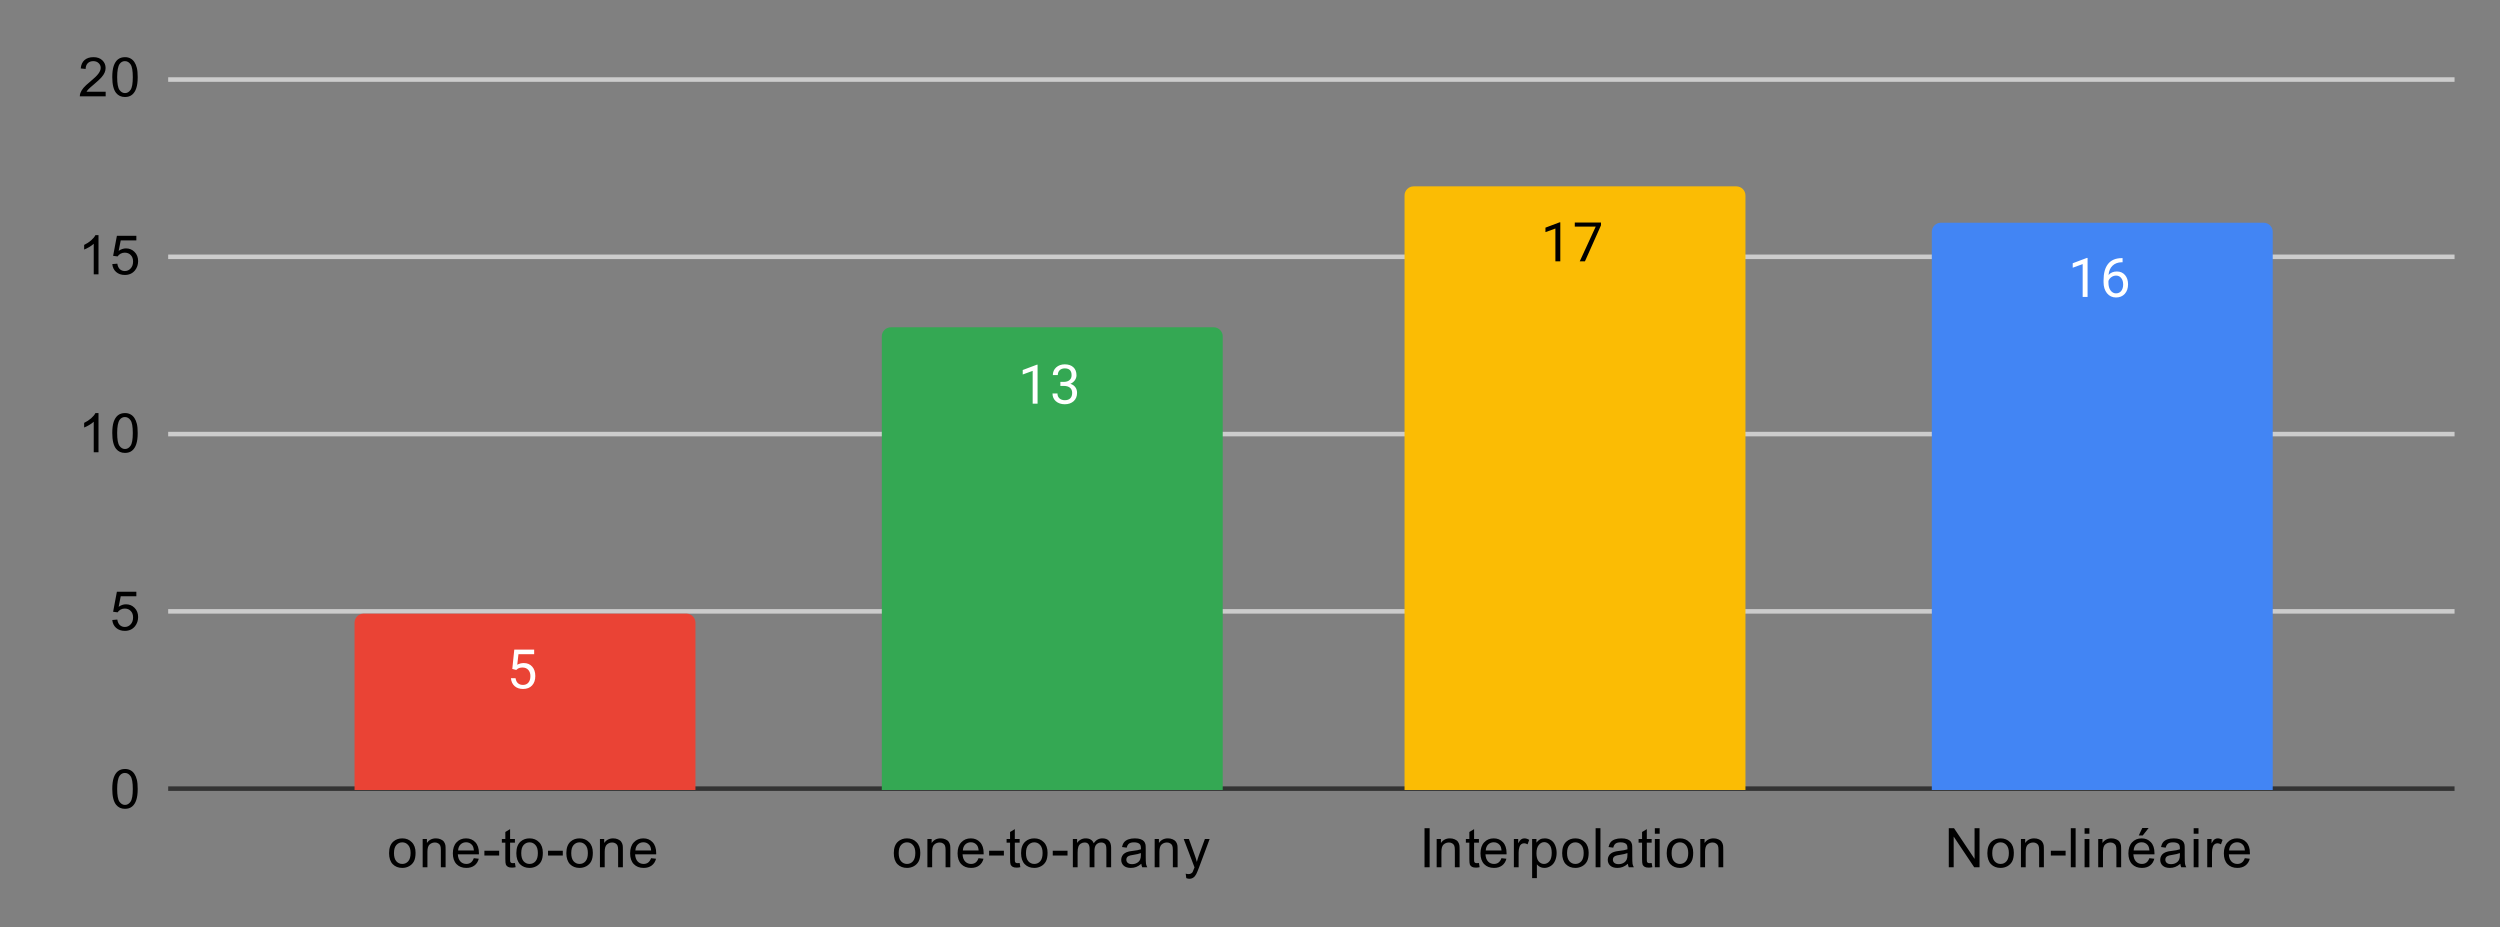 <?xml version="1.0" encoding="UTF-8" standalone="no"?>
<svg
   version="1.1"
   viewBox="0.0 0.0 550.0 204.0"
   fill="none"
   stroke="none"
   stroke-linecap="square"
   stroke-miterlimit="10"
   width="550"
   height="204"
   id="svg32"
   sodipodi:docname="Plus de temps.svg"
   inkscape:version="1.3 (0e150ed, 2023-07-21)"
   xmlns:inkscape="http://www.inkscape.org/namespaces/inkscape"
   xmlns:sodipodi="http://sodipodi.sourceforge.net/DTD/sodipodi-0.dtd"
   xmlns="http://www.w3.org/2000/svg"
   xmlns:svg="http://www.w3.org/2000/svg">
  <rect x="0.0" y="0.0" width="550.0" height="204.0" fill="#808080" stroke="none"/>
  <defs
     id="defs32" />
  <sodipodi:namedview
     id="namedview32"
     pagecolor="#ffffff"
     bordercolor="#000000"
     borderopacity="0.25"
     inkscape:showpageshadow="2"
     inkscape:pageopacity="0.0"
     inkscape:pagecheckerboard="0"
     inkscape:deskcolor="#d1d1d1"
     inkscape:zoom="0.42909091"
     inkscape:cx="243.53814"
     inkscape:cy="102.54237"
     inkscape:window-width="1312"
     inkscape:window-height="449"
     inkscape:window-x="0"
     inkscape:window-y="32"
     inkscape:window-maximized="0"
     inkscape:current-layer="svg32" />
  <path
     stroke="#333333"
     stroke-width="1.0"
     stroke-linecap="butt"
     d="M37.5 173.5L539.5 173.5"
     fill-rule="nonzero"
     id="path2"
     inkscape:export-filename="../../../../../FILES/NOTE/🎛️ MEMOIRE/🖼️ MEDIA/📊 CHART/moretime.png"
     inkscape:export-xdpi="300"
     inkscape:export-ydpi="300" />
  <path
     stroke="#cccccc"
     stroke-width="1.0"
     stroke-linecap="butt"
     d="M37.5 134.5L539.5 134.5"
     fill-rule="nonzero"
     id="path3" />
  <path
     stroke="#cccccc"
     stroke-width="1.0"
     stroke-linecap="butt"
     d="M37.5 95.5L539.5 95.5"
     fill-rule="nonzero"
     id="path4" />
  <path
     stroke="#cccccc"
     stroke-width="1.0"
     stroke-linecap="butt"
     d="M37.5 56.5L539.5 56.5"
     fill-rule="nonzero"
     id="path5" />
  <path
     stroke="#cccccc"
     stroke-width="1.0"
     stroke-linecap="butt"
     d="M37.5 17.5L539.5 17.5"
     fill-rule="nonzero"
     id="path6" />
  <clipPath
     id="id_0">
    <path
       d="M37.2 17.2L539.8 17.2L539.8 173.8L37.2 173.8L37.2 17.2Z"
       clip-rule="nonzero"
       id="path7" />
  </clipPath>
  <path
     stroke="#000000"
     stroke-width="2.0"
     stroke-linecap="butt"
     stroke-opacity="0.0"
     clip-path="url(#id_0)"
     d="M153.0 174.0L78.0 174.0L78.0 137.0C78.0 135.895 78.895 135.0 80.0 135.0L151.0 135.0C152.105 135.0 153.0 135.895 153.0 137.0Z"
     fill-rule="nonzero"
     id="path8" />
  <path
     fill="#ea4335"
     clip-path="url(#id_0)"
     d="M153.0 174.0L78.0 174.0L78.0 137.0C78.0 135.895 78.895 135.0 80.0 135.0L151.0 135.0C152.105 135.0 153.0 135.895 153.0 137.0Z"
     fill-rule="nonzero"
     id="path9" />
  <path
     stroke="#000000"
     stroke-width="2.0"
     stroke-linecap="butt"
     stroke-opacity="0.0"
     clip-path="url(#id_0)"
     d="M269.0 174.0L194.0 174.0L194.0 74.0C194.0 72.895 194.895 72.0 196.0 72.0L267.0 72.0C268.105 72.0 269.0 72.895 269.0 74.0Z"
     fill-rule="nonzero"
     id="path10" />
  <path
     fill="#34a853"
     clip-path="url(#id_0)"
     d="M269.0 174.0L194.0 174.0L194.0 74.0C194.0 72.895 194.895 72.0 196.0 72.0L267.0 72.0C268.105 72.0 269.0 72.895 269.0 74.0Z"
     fill-rule="nonzero"
     id="path11" />
  <path
     stroke="#000000"
     stroke-width="2.0"
     stroke-linecap="butt"
     stroke-opacity="0.0"
     clip-path="url(#id_0)"
     d="M384.0 174.0L309.0 174.0L309.0 43.0C309.0 41.895 309.895 41.0 311.0 41.0L382.0 41.0C383.105 41.0 384.0 41.895 384.0 43.0Z"
     fill-rule="nonzero"
     id="path12" />
  <path
     fill="#fbbc04"
     clip-path="url(#id_0)"
     d="M384.0 174.0L309.0 174.0L309.0 43.0C309.0 41.895 309.895 41.0 311.0 41.0L382.0 41.0C383.105 41.0 384.0 41.895 384.0 43.0Z"
     fill-rule="nonzero"
     id="path13" />
  <path
     stroke="#000000"
     stroke-width="2.0"
     stroke-linecap="butt"
     stroke-opacity="0.0"
     clip-path="url(#id_0)"
     d="M500.0 174.0L425.0 174.0L425.0 51.0C425.0 49.895 425.895 49.0 427.0 49.0L498.0 49.0C499.105 49.0 500.0 49.895 500.0 51.0Z"
     fill-rule="nonzero"
     id="path14" />
  <path
     fill="#4285f4"
     clip-path="url(#id_0)"
     d="M500.0 174.0L425.0 174.0L425.0 51.0C425.0 49.895 425.895 49.0 427.0 49.0L498.0 49.0C499.105 49.0 500.0 49.895 500.0 51.0Z"
     fill-rule="nonzero"
     id="path15" />
  <path
     stroke="#ea4335"
     stroke-width="3.0"
     stroke-linejoin="round"
     stroke-linecap="round"
     d="M112.703 147.169L113.141 142.919L117.516 142.919L117.516 143.919L114.062 143.919L113.797 146.247Q114.438 145.872 115.234 145.872Q116.391 145.872 117.078 146.653Q117.766 147.419 117.766 148.731Q117.766 150.044 117.047 150.809Q116.344 151.575 115.062 151.575Q113.938 151.575 113.219 150.95Q112.5 150.309 112.406 149.2L113.422 149.2Q113.531 149.934 113.953 150.309Q114.375 150.684 115.062 150.684Q115.812 150.684 116.25 150.169Q116.688 149.653 116.688 148.747Q116.688 147.887 116.219 147.372Q115.75 146.856 114.969 146.856Q114.266 146.856 113.859 147.153L113.578 147.387L112.703 147.169Z"
     fill-rule="nonzero"
     id="path16" />
  <path
     fill="#ffffff"
     d="M112.703 147.169L113.141 142.919L117.516 142.919L117.516 143.919L114.062 143.919L113.797 146.247Q114.438 145.872 115.234 145.872Q116.391 145.872 117.078 146.653Q117.766 147.419 117.766 148.731Q117.766 150.044 117.047 150.809Q116.344 151.575 115.062 151.575Q113.938 151.575 113.219 150.95Q112.5 150.309 112.406 149.2L113.422 149.2Q113.531 149.934 113.953 150.309Q114.375 150.684 115.062 150.684Q115.812 150.684 116.25 150.169Q116.688 149.653 116.688 148.747Q116.688 147.887 116.219 147.372Q115.75 146.856 114.969 146.856Q114.266 146.856 113.859 147.153L113.578 147.387L112.703 147.169Z"
     fill-rule="nonzero"
     id="path17" />
  <path
     stroke="#34a853"
     stroke-width="3.0"
     stroke-linejoin="round"
     stroke-linecap="round"
     d="M228.266 88.81L227.188 88.81L227.188 81.591L225.0 82.388L225.0 81.404L228.109 80.232L228.266 80.232L228.266 88.81ZM233.281 84.013L234.094 84.013Q234.875 83.998 235.312 83.607Q235.75 83.216 235.75 82.544Q235.75 81.044 234.25 81.044Q233.547 81.044 233.125 81.451Q232.719 81.857 232.719 82.513L231.625 82.513Q231.625 81.498 232.359 80.826Q233.109 80.154 234.25 80.154Q235.453 80.154 236.141 80.794Q236.828 81.435 236.828 82.576Q236.828 83.138 236.469 83.654Q236.109 84.169 235.484 84.435Q236.188 84.654 236.562 85.169Q236.953 85.685 236.953 86.435Q236.953 87.576 236.203 88.263Q235.453 88.935 234.25 88.935Q233.062 88.935 232.297 88.279Q231.547 87.623 231.547 86.56L232.641 86.56Q232.641 87.232 233.078 87.638Q233.516 88.044 234.266 88.044Q235.047 88.044 235.453 87.638Q235.875 87.216 235.875 86.451Q235.875 85.716 235.422 85.326Q234.969 84.919 234.094 84.904L233.281 84.904L233.281 84.013Z"
     fill-rule="nonzero"
     id="path18" />
  <path
     fill="#ffffff"
     d="M228.266 88.81L227.188 88.81L227.188 81.591L225.0 82.388L225.0 81.404L228.109 80.232L228.266 80.232L228.266 88.81ZM233.281 84.013L234.094 84.013Q234.875 83.998 235.312 83.607Q235.75 83.216 235.75 82.544Q235.75 81.044 234.25 81.044Q233.547 81.044 233.125 81.451Q232.719 81.857 232.719 82.513L231.625 82.513Q231.625 81.498 232.359 80.826Q233.109 80.154 234.25 80.154Q235.453 80.154 236.141 80.794Q236.828 81.435 236.828 82.576Q236.828 83.138 236.469 83.654Q236.109 84.169 235.484 84.435Q236.188 84.654 236.562 85.169Q236.953 85.685 236.953 86.435Q236.953 87.576 236.203 88.263Q235.453 88.935 234.25 88.935Q233.062 88.935 232.297 88.279Q231.547 87.623 231.547 86.56L232.641 86.56Q232.641 87.232 233.078 87.638Q233.516 88.044 234.266 88.044Q235.047 88.044 235.453 87.638Q235.875 87.216 235.875 86.451Q235.875 85.716 235.422 85.326Q234.969 84.919 234.094 84.904L233.281 84.904L233.281 84.013Z"
     fill-rule="nonzero"
     id="path19" />
  <path
     stroke="#fbbc04"
     stroke-width="3.0"
     stroke-linejoin="round"
     stroke-linecap="round"
     d="M343.266 57.49L342.188 57.49L342.188 50.271L340.0 51.068L340.0 50.084L343.109 48.912L343.266 48.912L343.266 57.49ZM352.219 49.568L348.688 57.49L347.547 57.49L351.062 49.849L346.453 49.849L346.453 48.959L352.219 48.959L352.219 49.568Z"
     fill-rule="nonzero"
     id="path20" />
  <path
     fill="#000000"
     d="M343.266 57.49L342.188 57.49L342.188 50.271L340.0 51.068L340.0 50.084L343.109 48.912L343.266 48.912L343.266 57.49ZM352.219 49.568L348.688 57.49L347.547 57.49L351.062 49.849L346.453 49.849L346.453 48.959L352.219 48.959L352.219 49.568Z"
     fill-rule="nonzero"
     id="path21" />
  <path
     stroke="#4285f4"
     stroke-width="3.0"
     stroke-linejoin="round"
     stroke-linecap="round"
     d="M459.266 65.32L458.188 65.32L458.188 58.101L456.0 58.898L456.0 57.914L459.109 56.742L459.266 56.742L459.266 65.32ZM466.969 56.789L466.969 57.695L466.766 57.695Q465.5 57.726 464.75 58.461Q464.0 59.179 463.875 60.492Q464.562 59.726 465.719 59.726Q466.828 59.726 467.5 60.508Q468.172 61.289 468.172 62.539Q468.172 63.851 467.453 64.648Q466.734 65.445 465.516 65.445Q464.297 65.445 463.531 64.507Q462.781 63.554 462.781 62.07L462.781 61.664Q462.781 59.304 463.781 58.054Q464.781 56.804 466.766 56.789L466.969 56.789ZM465.547 60.633Q464.984 60.633 464.516 60.961Q464.047 61.289 463.859 61.804L463.859 62.195Q463.859 63.258 464.328 63.898Q464.812 64.539 465.516 64.539Q466.25 64.539 466.672 64.007Q467.094 63.461 467.094 62.586Q467.094 61.711 466.672 61.179Q466.25 60.633 465.547 60.633Z"
     fill-rule="nonzero"
     id="path22" />
  <path
     fill="#ffffff"
     d="M459.266 65.32L458.188 65.32L458.188 58.101L456.0 58.898L456.0 57.914L459.109 56.742L459.266 56.742L459.266 65.32ZM466.969 56.789L466.969 57.695L466.766 57.695Q465.5 57.726 464.75 58.461Q464.0 59.179 463.875 60.492Q464.562 59.726 465.719 59.726Q466.828 59.726 467.5 60.508Q468.172 61.289 468.172 62.539Q468.172 63.851 467.453 64.648Q466.734 65.445 465.516 65.445Q464.297 65.445 463.531 64.507Q462.781 63.554 462.781 62.07L462.781 61.664Q462.781 59.304 463.781 58.054Q464.781 56.804 466.766 56.789L466.969 56.789ZM465.547 60.633Q464.984 60.633 464.516 60.961Q464.047 61.289 463.859 61.804L463.859 62.195Q463.859 63.258 464.328 63.898Q464.812 64.539 465.516 64.539Q466.25 64.539 466.672 64.007Q467.094 63.461 467.094 62.586Q467.094 61.711 466.672 61.179Q466.25 60.633 465.547 60.633Z"
     fill-rule="nonzero"
     id="path23" />
  <path
     fill="#000000"
     d="M24.7 173.566Q24.7 172.034 25.012 171.113Q25.325 170.175 25.934 169.675Q26.559 169.175 27.497 169.175Q28.184 169.175 28.7 169.456Q29.231 169.738 29.575 170.269Q29.919 170.784 30.106 171.534Q30.294 172.284 30.294 173.566Q30.294 175.081 29.981 176.003Q29.684 176.925 29.059 177.441Q28.45 177.941 27.497 177.941Q26.262 177.941 25.544 177.05Q24.7 175.988 24.7 173.566ZM25.778 173.566Q25.778 175.675 26.278 176.378Q26.778 177.081 27.497 177.081Q28.231 177.081 28.716 176.378Q29.216 175.675 29.216 173.566Q29.216 171.441 28.716 170.753Q28.231 170.05 27.481 170.05Q26.762 170.05 26.325 170.659Q25.778 171.441 25.778 173.566Z"
     fill-rule="nonzero"
     id="path24" />
  <path
     fill="#000000"
     d="M24.7 136.4L25.809 136.306Q25.934 137.119 26.372 137.525Q26.825 137.931 27.466 137.931Q28.216 137.931 28.747 137.353Q29.278 136.775 29.278 135.838Q29.278 134.931 28.762 134.416Q28.262 133.884 27.434 133.884Q26.934 133.884 26.512 134.119Q26.106 134.353 25.872 134.713L24.887 134.588L25.716 130.181L29.997 130.181L29.997 131.181L26.559 131.181L26.106 133.494Q26.872 132.947 27.716 132.947Q28.841 132.947 29.606 133.728Q30.387 134.509 30.387 135.744Q30.387 136.9 29.716 137.759Q28.887 138.791 27.466 138.791Q26.294 138.791 25.544 138.134Q24.809 137.478 24.7 136.4Z"
     fill-rule="nonzero"
     id="path25" />
  <path
     fill="#000000"
     d="M21.669 99.5L20.622 99.5L20.622 92.781Q20.231 93.141 19.606 93.516Q18.997 93.875 18.512 94.047L18.512 93.031Q19.387 92.609 20.044 92.031Q20.716 91.438 20.997 90.875L21.669 90.875L21.669 99.5ZM24.7 95.266Q24.7 93.734 25.012 92.812Q25.325 91.875 25.934 91.375Q26.559 90.875 27.497 90.875Q28.184 90.875 28.7 91.156Q29.231 91.438 29.575 91.969Q29.919 92.484 30.106 93.234Q30.294 93.984 30.294 95.266Q30.294 96.781 29.981 97.703Q29.684 98.625 29.059 99.141Q28.45 99.641 27.497 99.641Q26.262 99.641 25.544 98.75Q24.7 97.688 24.7 95.266ZM25.778 95.266Q25.778 97.375 26.278 98.078Q26.778 98.781 27.497 98.781Q28.231 98.781 28.716 98.078Q29.216 97.375 29.216 95.266Q29.216 93.141 28.716 92.453Q28.231 91.75 27.481 91.75Q26.762 91.75 26.325 92.359Q25.778 93.141 25.778 95.266Z"
     fill-rule="nonzero"
     id="path26" />
  <path
     fill="#000000"
     d="M21.669 60.35L20.622 60.35L20.622 53.631Q20.231 53.991 19.606 54.366Q18.997 54.725 18.512 54.897L18.512 53.881Q19.387 53.459 20.044 52.881Q20.716 52.288 20.997 51.725L21.669 51.725L21.669 60.35ZM24.7 58.1L25.809 58.006Q25.934 58.819 26.372 59.225Q26.825 59.631 27.466 59.631Q28.216 59.631 28.747 59.053Q29.278 58.475 29.278 57.538Q29.278 56.631 28.762 56.116Q28.262 55.584 27.434 55.584Q26.934 55.584 26.512 55.819Q26.106 56.053 25.872 56.413L24.887 56.288L25.716 51.881L29.997 51.881L29.997 52.881L26.559 52.881L26.106 55.194Q26.872 54.647 27.716 54.647Q28.841 54.647 29.606 55.428Q30.387 56.209 30.387 57.444Q30.387 58.6 29.716 59.459Q28.887 60.491 27.466 60.491Q26.294 60.491 25.544 59.834Q24.809 59.178 24.7 58.1Z"
     fill-rule="nonzero"
     id="path27" />
  <path
     fill="#000000"
     d="M23.247 20.184L23.247 21.2L17.559 21.2Q17.559 20.825 17.684 20.466Q17.903 19.887 18.372 19.325Q18.856 18.762 19.762 18.028Q21.169 16.872 21.653 16.2Q22.153 15.528 22.153 14.934Q22.153 14.309 21.7 13.888Q21.247 13.45 20.528 13.45Q19.762 13.45 19.309 13.903Q18.856 14.356 18.841 15.169L17.762 15.059Q17.872 13.841 18.591 13.216Q19.325 12.575 20.559 12.575Q21.794 12.575 22.512 13.263Q23.231 13.95 23.231 14.966Q23.231 15.481 23.012 15.981Q22.809 16.466 22.309 17.028Q21.825 17.575 20.7 18.528Q19.747 19.325 19.466 19.622Q19.2 19.903 19.028 20.184L23.247 20.184ZM24.7 16.966Q24.7 15.434 25.012 14.513Q25.325 13.575 25.934 13.075Q26.559 12.575 27.497 12.575Q28.184 12.575 28.7 12.856Q29.231 13.138 29.575 13.669Q29.919 14.184 30.106 14.934Q30.294 15.684 30.294 16.966Q30.294 18.481 29.981 19.403Q29.684 20.325 29.059 20.841Q28.45 21.341 27.497 21.341Q26.262 21.341 25.544 20.45Q24.7 19.387 24.7 16.966ZM25.778 16.966Q25.778 19.075 26.278 19.778Q26.778 20.481 27.497 20.481Q28.231 20.481 28.716 19.778Q29.216 19.075 29.216 16.966Q29.216 14.841 28.716 14.153Q28.231 13.45 27.481 13.45Q26.762 13.45 26.325 14.059Q25.778 14.841 25.778 16.966Z"
     fill-rule="nonzero"
     id="path28" />
  <path
     fill="#000000"
     d="M85.596 187.691Q85.596 185.956 86.549 185.128Q87.346 184.441 88.502 184.441Q89.783 184.441 90.596 185.284Q91.424 186.113 91.424 187.597Q91.424 188.8 91.065 189.488Q90.705 190.175 90.002 190.566Q89.315 190.941 88.502 190.941Q87.205 190.941 86.393 190.113Q85.596 189.269 85.596 187.691ZM86.674 187.691Q86.674 188.878 87.19 189.472Q87.721 190.066 88.502 190.066Q89.299 190.066 89.815 189.472Q90.33 188.878 90.33 187.659Q90.33 186.503 89.799 185.909Q89.283 185.316 88.502 185.316Q87.721 185.316 87.19 185.909Q86.674 186.488 86.674 187.691ZM92.987 190.8L92.987 184.581L93.924 184.581L93.924 185.456Q94.612 184.441 95.908 184.441Q96.471 184.441 96.94 184.644Q97.424 184.847 97.658 185.175Q97.893 185.503 97.987 185.941Q98.033 186.238 98.033 186.972L98.033 190.8L96.987 190.8L96.987 187.019Q96.987 186.363 96.862 186.05Q96.737 185.738 96.424 185.55Q96.112 185.347 95.69 185.347Q95.018 185.347 94.518 185.784Q94.033 186.206 94.033 187.394L94.033 190.8L92.987 190.8ZM104.237 188.8L105.33 188.925Q105.08 189.878 104.377 190.409Q103.674 190.941 102.596 190.941Q101.237 190.941 100.424 190.097Q99.627 189.253 99.627 187.738Q99.627 186.175 100.44 185.316Q101.252 184.441 102.533 184.441Q103.783 184.441 104.565 185.284Q105.362 186.128 105.362 187.675Q105.362 187.769 105.362 187.956L100.721 187.956Q100.783 188.988 101.299 189.534Q101.815 190.066 102.596 190.066Q103.174 190.066 103.58 189.769Q104.002 189.456 104.237 188.8ZM100.783 187.097L104.252 187.097Q104.19 186.3 103.862 185.909Q103.346 185.3 102.549 185.3Q101.815 185.3 101.315 185.784Q100.83 186.269 100.783 187.097ZM106.565 188.222L106.565 187.159L109.815 187.159L109.815 188.222L106.565 188.222ZM113.283 189.863L113.44 190.784Q112.987 190.878 112.643 190.878Q112.065 190.878 111.752 190.706Q111.44 190.519 111.299 190.222Q111.174 189.925 111.174 188.972L111.174 185.394L110.408 185.394L110.408 184.581L111.174 184.581L111.174 183.034L112.221 182.409L112.221 184.581L113.283 184.581L113.283 185.394L112.221 185.394L112.221 189.034Q112.221 189.488 112.268 189.613Q112.33 189.738 112.455 189.816Q112.58 189.894 112.815 189.894Q113.002 189.894 113.283 189.863ZM113.596 187.691Q113.596 185.956 114.549 185.128Q115.346 184.441 116.502 184.441Q117.783 184.441 118.596 185.284Q119.424 186.113 119.424 187.597Q119.424 188.8 119.065 189.488Q118.705 190.175 118.002 190.566Q117.315 190.941 116.502 190.941Q115.205 190.941 114.393 190.113Q113.596 189.269 113.596 187.691ZM114.674 187.691Q114.674 188.878 115.19 189.472Q115.721 190.066 116.502 190.066Q117.299 190.066 117.815 189.472Q118.33 188.878 118.33 187.659Q118.33 186.503 117.799 185.909Q117.283 185.316 116.502 185.316Q115.721 185.316 115.19 185.909Q114.674 186.488 114.674 187.691ZM120.565 188.222L120.565 187.159L123.815 187.159L123.815 188.222L120.565 188.222ZM124.596 187.691Q124.596 185.956 125.549 185.128Q126.346 184.441 127.502 184.441Q128.783 184.441 129.596 185.284Q130.424 186.113 130.424 187.597Q130.424 188.8 130.065 189.488Q129.705 190.175 129.002 190.566Q128.315 190.941 127.502 190.941Q126.205 190.941 125.393 190.113Q124.596 189.269 124.596 187.691ZM125.674 187.691Q125.674 188.878 126.19 189.472Q126.721 190.066 127.502 190.066Q128.299 190.066 128.815 189.472Q129.33 188.878 129.33 187.659Q129.33 186.503 128.799 185.909Q128.283 185.316 127.502 185.316Q126.721 185.316 126.19 185.909Q125.674 186.488 125.674 187.691ZM131.987 190.8L131.987 184.581L132.924 184.581L132.924 185.456Q133.612 184.441 134.908 184.441Q135.471 184.441 135.94 184.644Q136.424 184.847 136.658 185.175Q136.893 185.503 136.987 185.941Q137.033 186.238 137.033 186.972L137.033 190.8L135.987 190.8L135.987 187.019Q135.987 186.363 135.862 186.05Q135.737 185.738 135.424 185.55Q135.112 185.347 134.69 185.347Q134.018 185.347 133.518 185.784Q133.033 186.206 133.033 187.394L133.033 190.8L131.987 190.8ZM143.237 188.8L144.33 188.925Q144.08 189.878 143.377 190.409Q142.674 190.941 141.596 190.941Q140.237 190.941 139.424 190.097Q138.627 189.253 138.627 187.738Q138.627 186.175 139.44 185.316Q140.252 184.441 141.533 184.441Q142.783 184.441 143.565 185.284Q144.362 186.128 144.362 187.675Q144.362 187.769 144.362 187.956L139.721 187.956Q139.783 188.988 140.299 189.534Q140.815 190.066 141.596 190.066Q142.174 190.066 142.58 189.769Q143.002 189.456 143.237 188.8ZM139.783 187.097L143.252 187.097Q143.19 186.3 142.862 185.909Q142.346 185.3 141.549 185.3Q140.815 185.3 140.315 185.784Q139.83 186.269 139.783 187.097Z"
     fill-rule="nonzero"
     id="path29" />
  <path
     fill="#000000"
     d="M196.636 187.691Q196.636 185.956 197.589 185.128Q198.386 184.441 199.542 184.441Q200.824 184.441 201.636 185.284Q202.464 186.113 202.464 187.597Q202.464 188.8 202.105 189.488Q201.746 190.175 201.042 190.566Q200.355 190.941 199.542 190.941Q198.246 190.941 197.433 190.113Q196.636 189.269 196.636 187.691ZM197.714 187.691Q197.714 188.878 198.23 189.472Q198.761 190.066 199.542 190.066Q200.339 190.066 200.855 189.472Q201.371 188.878 201.371 187.659Q201.371 186.503 200.839 185.909Q200.324 185.316 199.542 185.316Q198.761 185.316 198.23 185.909Q197.714 186.488 197.714 187.691ZM204.027 190.8L204.027 184.581L204.964 184.581L204.964 185.456Q205.652 184.441 206.949 184.441Q207.511 184.441 207.98 184.644Q208.464 184.847 208.699 185.175Q208.933 185.503 209.027 185.941Q209.074 186.238 209.074 186.972L209.074 190.8L208.027 190.8L208.027 187.019Q208.027 186.363 207.902 186.05Q207.777 185.738 207.464 185.55Q207.152 185.347 206.73 185.347Q206.058 185.347 205.558 185.784Q205.074 186.206 205.074 187.394L205.074 190.8L204.027 190.8ZM215.277 188.8L216.371 188.925Q216.121 189.878 215.417 190.409Q214.714 190.941 213.636 190.941Q212.277 190.941 211.464 190.097Q210.667 189.253 210.667 187.738Q210.667 186.175 211.48 185.316Q212.292 184.441 213.574 184.441Q214.824 184.441 215.605 185.284Q216.402 186.128 216.402 187.675Q216.402 187.769 216.402 187.956L211.761 187.956Q211.824 188.988 212.339 189.534Q212.855 190.066 213.636 190.066Q214.214 190.066 214.621 189.769Q215.042 189.456 215.277 188.8ZM211.824 187.097L215.292 187.097Q215.23 186.3 214.902 185.909Q214.386 185.3 213.589 185.3Q212.855 185.3 212.355 185.784Q211.871 186.269 211.824 187.097ZM217.605 188.222L217.605 187.159L220.855 187.159L220.855 188.222L217.605 188.222ZM224.324 189.863L224.48 190.784Q224.027 190.878 223.683 190.878Q223.105 190.878 222.792 190.706Q222.48 190.519 222.339 190.222Q222.214 189.925 222.214 188.972L222.214 185.394L221.449 185.394L221.449 184.581L222.214 184.581L222.214 183.034L223.261 182.409L223.261 184.581L224.324 184.581L224.324 185.394L223.261 185.394L223.261 189.034Q223.261 189.488 223.308 189.613Q223.371 189.738 223.496 189.816Q223.621 189.894 223.855 189.894Q224.042 189.894 224.324 189.863ZM224.636 187.691Q224.636 185.956 225.589 185.128Q226.386 184.441 227.542 184.441Q228.824 184.441 229.636 185.284Q230.464 186.113 230.464 187.597Q230.464 188.8 230.105 189.488Q229.746 190.175 229.042 190.566Q228.355 190.941 227.542 190.941Q226.246 190.941 225.433 190.113Q224.636 189.269 224.636 187.691ZM225.714 187.691Q225.714 188.878 226.23 189.472Q226.761 190.066 227.542 190.066Q228.339 190.066 228.855 189.472Q229.371 188.878 229.371 187.659Q229.371 186.503 228.839 185.909Q228.324 185.316 227.542 185.316Q226.761 185.316 226.23 185.909Q225.714 186.488 225.714 187.691ZM231.605 188.222L231.605 187.159L234.855 187.159L234.855 188.222L231.605 188.222ZM236.027 190.8L236.027 184.581L236.964 184.581L236.964 185.456Q237.261 184.988 237.746 184.722Q238.23 184.441 238.855 184.441Q239.542 184.441 239.98 184.722Q240.433 185.003 240.605 185.519Q241.355 184.441 242.527 184.441Q243.464 184.441 243.949 184.956Q244.449 185.456 244.449 186.534L244.449 190.8L243.402 190.8L243.402 186.878Q243.402 186.253 243.292 185.972Q243.199 185.691 242.933 185.519Q242.667 185.347 242.292 185.347Q241.636 185.347 241.199 185.784Q240.777 186.222 240.777 187.191L240.777 190.8L239.714 190.8L239.714 186.753Q239.714 186.05 239.449 185.706Q239.199 185.347 238.621 185.347Q238.167 185.347 237.792 185.581Q237.417 185.816 237.246 186.269Q237.074 186.722 237.074 187.566L237.074 190.8L236.027 190.8ZM251.089 190.034Q250.496 190.534 249.949 190.738Q249.417 190.941 248.792 190.941Q247.761 190.941 247.214 190.441Q246.667 189.941 246.667 189.159Q246.667 188.706 246.871 188.331Q247.074 187.941 247.417 187.722Q247.761 187.488 248.183 187.378Q248.48 187.284 249.121 187.206Q250.386 187.066 250.996 186.847Q250.996 186.628 250.996 186.581Q250.996 185.925 250.699 185.659Q250.292 185.316 249.496 185.316Q248.761 185.316 248.402 185.581Q248.042 185.831 247.871 186.488L246.839 186.347Q246.98 185.691 247.308 185.284Q247.636 184.878 248.246 184.659Q248.855 184.441 249.652 184.441Q250.449 184.441 250.949 184.628Q251.449 184.816 251.683 185.097Q251.917 185.378 252.011 185.816Q252.058 186.081 252.058 186.784L252.058 188.191Q252.058 189.659 252.121 190.05Q252.199 190.441 252.402 190.8L251.292 190.8Q251.136 190.472 251.089 190.034ZM250.996 187.675Q250.417 187.909 249.277 188.081Q248.621 188.175 248.355 188.3Q248.089 188.409 247.933 188.628Q247.792 188.847 247.792 189.128Q247.792 189.55 248.105 189.831Q248.433 190.113 249.042 190.113Q249.652 190.113 250.121 189.847Q250.605 189.581 250.824 189.113Q250.996 188.753 250.996 188.066L250.996 187.675ZM254.027 190.8L254.027 184.581L254.964 184.581L254.964 185.456Q255.652 184.441 256.949 184.441Q257.511 184.441 257.98 184.644Q258.464 184.847 258.699 185.175Q258.933 185.503 259.027 185.941Q259.074 186.238 259.074 186.972L259.074 190.8L258.027 190.8L258.027 187.019Q258.027 186.363 257.902 186.05Q257.777 185.738 257.464 185.55Q257.152 185.347 256.73 185.347Q256.058 185.347 255.558 185.784Q255.074 186.206 255.074 187.394L255.074 190.8L254.027 190.8ZM260.98 193.191L260.855 192.206Q261.199 192.3 261.464 192.3Q261.808 192.3 262.011 192.175Q262.23 192.066 262.37 191.863Q262.464 191.691 262.699 191.066Q262.714 190.988 262.792 190.816L260.417 184.581L261.558 184.581L262.855 188.175Q263.105 188.863 263.308 189.628Q263.495 188.894 263.745 188.206L265.074 184.581L266.12 184.581L263.761 190.909Q263.37 191.925 263.167 192.316Q262.886 192.847 262.511 193.081Q262.152 193.331 261.652 193.331Q261.355 193.331 260.98 193.191Z"
     fill-rule="nonzero"
     id="path30" />
  <path
     fill="#000000"
     d="M313.395 190.8L313.395 182.206L314.52 182.206L314.52 190.8L313.395 190.8ZM316.067 190.8L316.067 184.581L317.005 184.581L317.005 185.456Q317.692 184.441 318.989 184.441Q319.551 184.441 320.02 184.644Q320.505 184.847 320.739 185.175Q320.973 185.503 321.067 185.941Q321.114 186.238 321.114 186.972L321.114 190.8L320.067 190.8L320.067 187.019Q320.067 186.363 319.942 186.05Q319.817 185.738 319.505 185.55Q319.192 185.347 318.77 185.347Q318.098 185.347 317.598 185.784Q317.114 186.206 317.114 187.394L317.114 190.8L316.067 190.8ZM325.364 189.863L325.52 190.784Q325.067 190.878 324.723 190.878Q324.145 190.878 323.833 190.706Q323.52 190.519 323.38 190.222Q323.255 189.925 323.255 188.972L323.255 185.394L322.489 185.394L322.489 184.581L323.255 184.581L323.255 183.034L324.301 182.409L324.301 184.581L325.364 184.581L325.364 185.394L324.301 185.394L324.301 189.034Q324.301 189.488 324.348 189.613Q324.411 189.738 324.536 189.816Q324.661 189.894 324.895 189.894Q325.083 189.894 325.364 189.863ZM330.317 188.8L331.411 188.925Q331.161 189.878 330.458 190.409Q329.755 190.941 328.676 190.941Q327.317 190.941 326.505 190.097Q325.708 189.253 325.708 187.738Q325.708 186.175 326.52 185.316Q327.333 184.441 328.614 184.441Q329.864 184.441 330.645 185.284Q331.442 186.128 331.442 187.675Q331.442 187.769 331.442 187.956L326.801 187.956Q326.864 188.988 327.38 189.534Q327.895 190.066 328.676 190.066Q329.255 190.066 329.661 189.769Q330.083 189.456 330.317 188.8ZM326.864 187.097L330.333 187.097Q330.27 186.3 329.942 185.909Q329.426 185.3 328.63 185.3Q327.895 185.3 327.395 185.784Q326.911 186.269 326.864 187.097ZM333.051 190.8L333.051 184.581L334.005 184.581L334.005 185.519Q334.364 184.863 334.661 184.659Q334.973 184.441 335.348 184.441Q335.88 184.441 336.426 184.769L336.067 185.753Q335.676 185.519 335.301 185.519Q334.942 185.519 334.661 185.738Q334.395 185.941 334.286 186.316Q334.098 186.878 334.098 187.534L334.098 190.8L333.051 190.8ZM337.067 193.191L337.067 184.581L338.02 184.581L338.02 185.378Q338.364 184.909 338.786 184.675Q339.223 184.441 339.833 184.441Q340.63 184.441 341.239 184.847Q341.848 185.253 342.145 186.003Q342.458 186.753 342.458 187.644Q342.458 188.597 342.114 189.363Q341.786 190.128 341.13 190.534Q340.473 190.941 339.755 190.941Q339.223 190.941 338.801 190.722Q338.38 190.488 338.114 190.159L338.114 193.191L337.067 193.191ZM338.02 187.722Q338.02 188.925 338.505 189.503Q338.989 190.066 339.676 190.066Q340.38 190.066 340.88 189.472Q341.38 188.878 341.38 187.628Q341.38 186.441 340.895 185.863Q340.411 185.269 339.723 185.269Q339.051 185.269 338.536 185.894Q338.02 186.519 338.02 187.722ZM343.676 187.691Q343.676 185.956 344.63 185.128Q345.426 184.441 346.583 184.441Q347.864 184.441 348.676 185.284Q349.505 186.113 349.505 187.597Q349.505 188.8 349.145 189.488Q348.786 190.175 348.083 190.566Q347.395 190.941 346.583 190.941Q345.286 190.941 344.473 190.113Q343.676 189.269 343.676 187.691ZM344.755 187.691Q344.755 188.878 345.27 189.472Q345.801 190.066 346.583 190.066Q347.38 190.066 347.895 189.472Q348.411 188.878 348.411 187.659Q348.411 186.503 347.88 185.909Q347.364 185.316 346.583 185.316Q345.801 185.316 345.27 185.909Q344.755 186.488 344.755 187.691ZM351.036 190.8L351.036 182.206L352.098 182.206L352.098 190.8L351.036 190.8ZM358.13 190.034Q357.536 190.534 356.989 190.738Q356.458 190.941 355.833 190.941Q354.801 190.941 354.255 190.441Q353.708 189.941 353.708 189.159Q353.708 188.706 353.911 188.331Q354.114 187.941 354.458 187.722Q354.801 187.488 355.223 187.378Q355.52 187.284 356.161 187.206Q357.426 187.066 358.036 186.847Q358.036 186.628 358.036 186.581Q358.036 185.925 357.739 185.659Q357.333 185.316 356.536 185.316Q355.801 185.316 355.442 185.581Q355.083 185.831 354.911 186.488L353.88 186.347Q354.02 185.691 354.348 185.284Q354.676 184.878 355.286 184.659Q355.895 184.441 356.692 184.441Q357.489 184.441 357.989 184.628Q358.489 184.816 358.723 185.097Q358.958 185.378 359.051 185.816Q359.098 186.081 359.098 186.784L359.098 188.191Q359.098 189.659 359.161 190.05Q359.239 190.441 359.442 190.8L358.333 190.8Q358.176 190.472 358.13 190.034ZM358.036 187.675Q357.458 187.909 356.317 188.081Q355.661 188.175 355.395 188.3Q355.13 188.409 354.973 188.628Q354.833 188.847 354.833 189.128Q354.833 189.55 355.145 189.831Q355.473 190.113 356.083 190.113Q356.692 190.113 357.161 189.847Q357.645 189.581 357.864 189.113Q358.036 188.753 358.036 188.066L358.036 187.675ZM363.364 189.863L363.52 190.784Q363.067 190.878 362.723 190.878Q362.145 190.878 361.833 190.706Q361.52 190.519 361.38 190.222Q361.255 189.925 361.255 188.972L361.255 185.394L360.489 185.394L360.489 184.581L361.255 184.581L361.255 183.034L362.301 182.409L362.301 184.581L363.364 184.581L363.364 185.394L362.301 185.394L362.301 189.034Q362.301 189.488 362.348 189.613Q362.411 189.738 362.536 189.816Q362.661 189.894 362.895 189.894Q363.083 189.894 363.364 189.863ZM364.067 183.425L364.067 182.206L365.13 182.206L365.13 183.425L364.067 183.425ZM364.067 190.8L364.067 184.581L365.13 184.581L365.13 190.8L364.067 190.8ZM366.676 187.691Q366.676 185.956 367.63 185.128Q368.426 184.441 369.583 184.441Q370.864 184.441 371.676 185.284Q372.505 186.113 372.505 187.597Q372.505 188.8 372.145 189.488Q371.786 190.175 371.083 190.566Q370.395 190.941 369.583 190.941Q368.286 190.941 367.473 190.113Q366.676 189.269 366.676 187.691ZM367.755 187.691Q367.755 188.878 368.27 189.472Q368.801 190.066 369.583 190.066Q370.38 190.066 370.895 189.472Q371.411 188.878 371.411 187.659Q371.411 186.503 370.88 185.909Q370.364 185.316 369.583 185.316Q368.801 185.316 368.27 185.909Q367.755 186.488 367.755 187.691ZM374.067 190.8L374.067 184.581L375.005 184.581L375.005 185.456Q375.692 184.441 376.989 184.441Q377.551 184.441 378.02 184.644Q378.505 184.847 378.739 185.175Q378.973 185.503 379.067 185.941Q379.114 186.238 379.114 186.972L379.114 190.8L378.067 190.8L378.067 187.019Q378.067 186.363 377.942 186.05Q377.817 185.738 377.505 185.55Q377.192 185.347 376.77 185.347Q376.098 185.347 375.598 185.784Q375.114 186.206 375.114 187.394L375.114 190.8L374.067 190.8Z"
     fill-rule="nonzero"
     id="path31" />
  <path
     fill="#000000"
     d="M428.732 190.8L428.732 182.206L429.888 182.206L434.404 188.956L434.404 182.206L435.498 182.206L435.498 190.8L434.326 190.8L429.81 184.05L429.81 190.8L428.732 190.8ZM437.217 187.691Q437.217 185.956 438.17 185.128Q438.967 184.441 440.123 184.441Q441.404 184.441 442.217 185.284Q443.045 186.113 443.045 187.597Q443.045 188.8 442.685 189.488Q442.326 190.175 441.623 190.566Q440.935 190.941 440.123 190.941Q438.826 190.941 438.013 190.113Q437.217 189.269 437.217 187.691ZM438.295 187.691Q438.295 188.878 438.81 189.472Q439.342 190.066 440.123 190.066Q440.92 190.066 441.435 189.472Q441.951 188.878 441.951 187.659Q441.951 186.503 441.42 185.909Q440.904 185.316 440.123 185.316Q439.342 185.316 438.81 185.909Q438.295 186.488 438.295 187.691ZM444.607 190.8L444.607 184.581L445.545 184.581L445.545 185.456Q446.232 184.441 447.529 184.441Q448.092 184.441 448.56 184.644Q449.045 184.847 449.279 185.175Q449.513 185.503 449.607 185.941Q449.654 186.238 449.654 186.972L449.654 190.8L448.607 190.8L448.607 187.019Q448.607 186.363 448.482 186.05Q448.357 185.738 448.045 185.55Q447.732 185.347 447.31 185.347Q446.638 185.347 446.138 185.784Q445.654 186.206 445.654 187.394L445.654 190.8L444.607 190.8ZM451.185 188.222L451.185 187.159L454.435 187.159L454.435 188.222L451.185 188.222ZM455.576 190.8L455.576 182.206L456.638 182.206L456.638 190.8L455.576 190.8ZM458.607 183.425L458.607 182.206L459.67 182.206L459.67 183.425L458.607 183.425ZM458.607 190.8L458.607 184.581L459.67 184.581L459.67 190.8L458.607 190.8ZM461.607 190.8L461.607 184.581L462.545 184.581L462.545 185.456Q463.232 184.441 464.529 184.441Q465.092 184.441 465.56 184.644Q466.045 184.847 466.279 185.175Q466.513 185.503 466.607 185.941Q466.654 186.238 466.654 186.972L466.654 190.8L465.607 190.8L465.607 187.019Q465.607 186.363 465.482 186.05Q465.357 185.738 465.045 185.55Q464.732 185.347 464.31 185.347Q463.638 185.347 463.138 185.784Q462.654 186.206 462.654 187.394L462.654 190.8L461.607 190.8ZM472.857 188.8L473.951 188.925Q473.701 189.878 472.998 190.409Q472.295 190.941 471.217 190.941Q469.857 190.941 469.045 190.097Q468.248 189.253 468.248 187.738Q468.248 186.175 469.06 185.316Q469.873 184.441 471.154 184.441Q472.404 184.441 473.185 185.284Q473.982 186.128 473.982 187.675Q473.982 187.769 473.982 187.956L469.342 187.956Q469.404 188.988 469.92 189.534Q470.435 190.066 471.217 190.066Q471.795 190.066 472.201 189.769Q472.623 189.456 472.857 188.8ZM469.404 187.097L472.873 187.097Q472.81 186.3 472.482 185.909Q471.967 185.3 471.17 185.3Q470.435 185.3 469.935 185.784Q469.451 186.269 469.404 187.097ZM470.529 183.8L471.31 182.159L472.701 182.159L471.404 183.8L470.529 183.8ZM479.67 190.034Q479.076 190.534 478.529 190.738Q477.998 190.941 477.373 190.941Q476.342 190.941 475.795 190.441Q475.248 189.941 475.248 189.159Q475.248 188.706 475.451 188.331Q475.654 187.941 475.998 187.722Q476.342 187.488 476.763 187.378Q477.06 187.284 477.701 187.206Q478.967 187.066 479.576 186.847Q479.576 186.628 479.576 186.581Q479.576 185.925 479.279 185.659Q478.873 185.316 478.076 185.316Q477.342 185.316 476.982 185.581Q476.623 185.831 476.451 186.488L475.42 186.347Q475.56 185.691 475.888 185.284Q476.217 184.878 476.826 184.659Q477.435 184.441 478.232 184.441Q479.029 184.441 479.529 184.628Q480.029 184.816 480.263 185.097Q480.498 185.378 480.592 185.816Q480.638 186.081 480.638 186.784L480.638 188.191Q480.638 189.659 480.701 190.05Q480.779 190.441 480.982 190.8L479.873 190.8Q479.717 190.472 479.67 190.034ZM479.576 187.675Q478.998 187.909 477.857 188.081Q477.201 188.175 476.935 188.3Q476.67 188.409 476.513 188.628Q476.373 188.847 476.373 189.128Q476.373 189.55 476.685 189.831Q477.013 190.113 477.623 190.113Q478.232 190.113 478.701 189.847Q479.185 189.581 479.404 189.113Q479.576 188.753 479.576 188.066L479.576 187.675ZM482.607 183.425L482.607 182.206L483.67 182.206L483.67 183.425L482.607 183.425ZM482.607 190.8L482.607 184.581L483.67 184.581L483.67 190.8L482.607 190.8ZM485.592 190.8L485.592 184.581L486.545 184.581L486.545 185.519Q486.904 184.863 487.201 184.659Q487.513 184.441 487.888 184.441Q488.42 184.441 488.967 184.769L488.607 185.753Q488.217 185.519 487.842 185.519Q487.482 185.519 487.201 185.738Q486.935 185.941 486.826 186.316Q486.638 186.878 486.638 187.534L486.638 190.8L485.592 190.8ZM493.857 188.8L494.951 188.925Q494.701 189.878 493.998 190.409Q493.295 190.941 492.217 190.941Q490.857 190.941 490.045 190.097Q489.248 189.253 489.248 187.738Q489.248 186.175 490.06 185.316Q490.873 184.441 492.154 184.441Q493.404 184.441 494.185 185.284Q494.982 186.128 494.982 187.675Q494.982 187.769 494.982 187.956L490.342 187.956Q490.404 188.988 490.92 189.534Q491.435 190.066 492.217 190.066Q492.795 190.066 493.201 189.769Q493.623 189.456 493.857 188.8ZM490.404 187.097L493.873 187.097Q493.81 186.3 493.482 185.909Q492.967 185.3 492.17 185.3Q491.435 185.3 490.935 185.784Q490.451 186.269 490.404 187.097Z"
     fill-rule="nonzero"
     id="path32" />
</svg>
